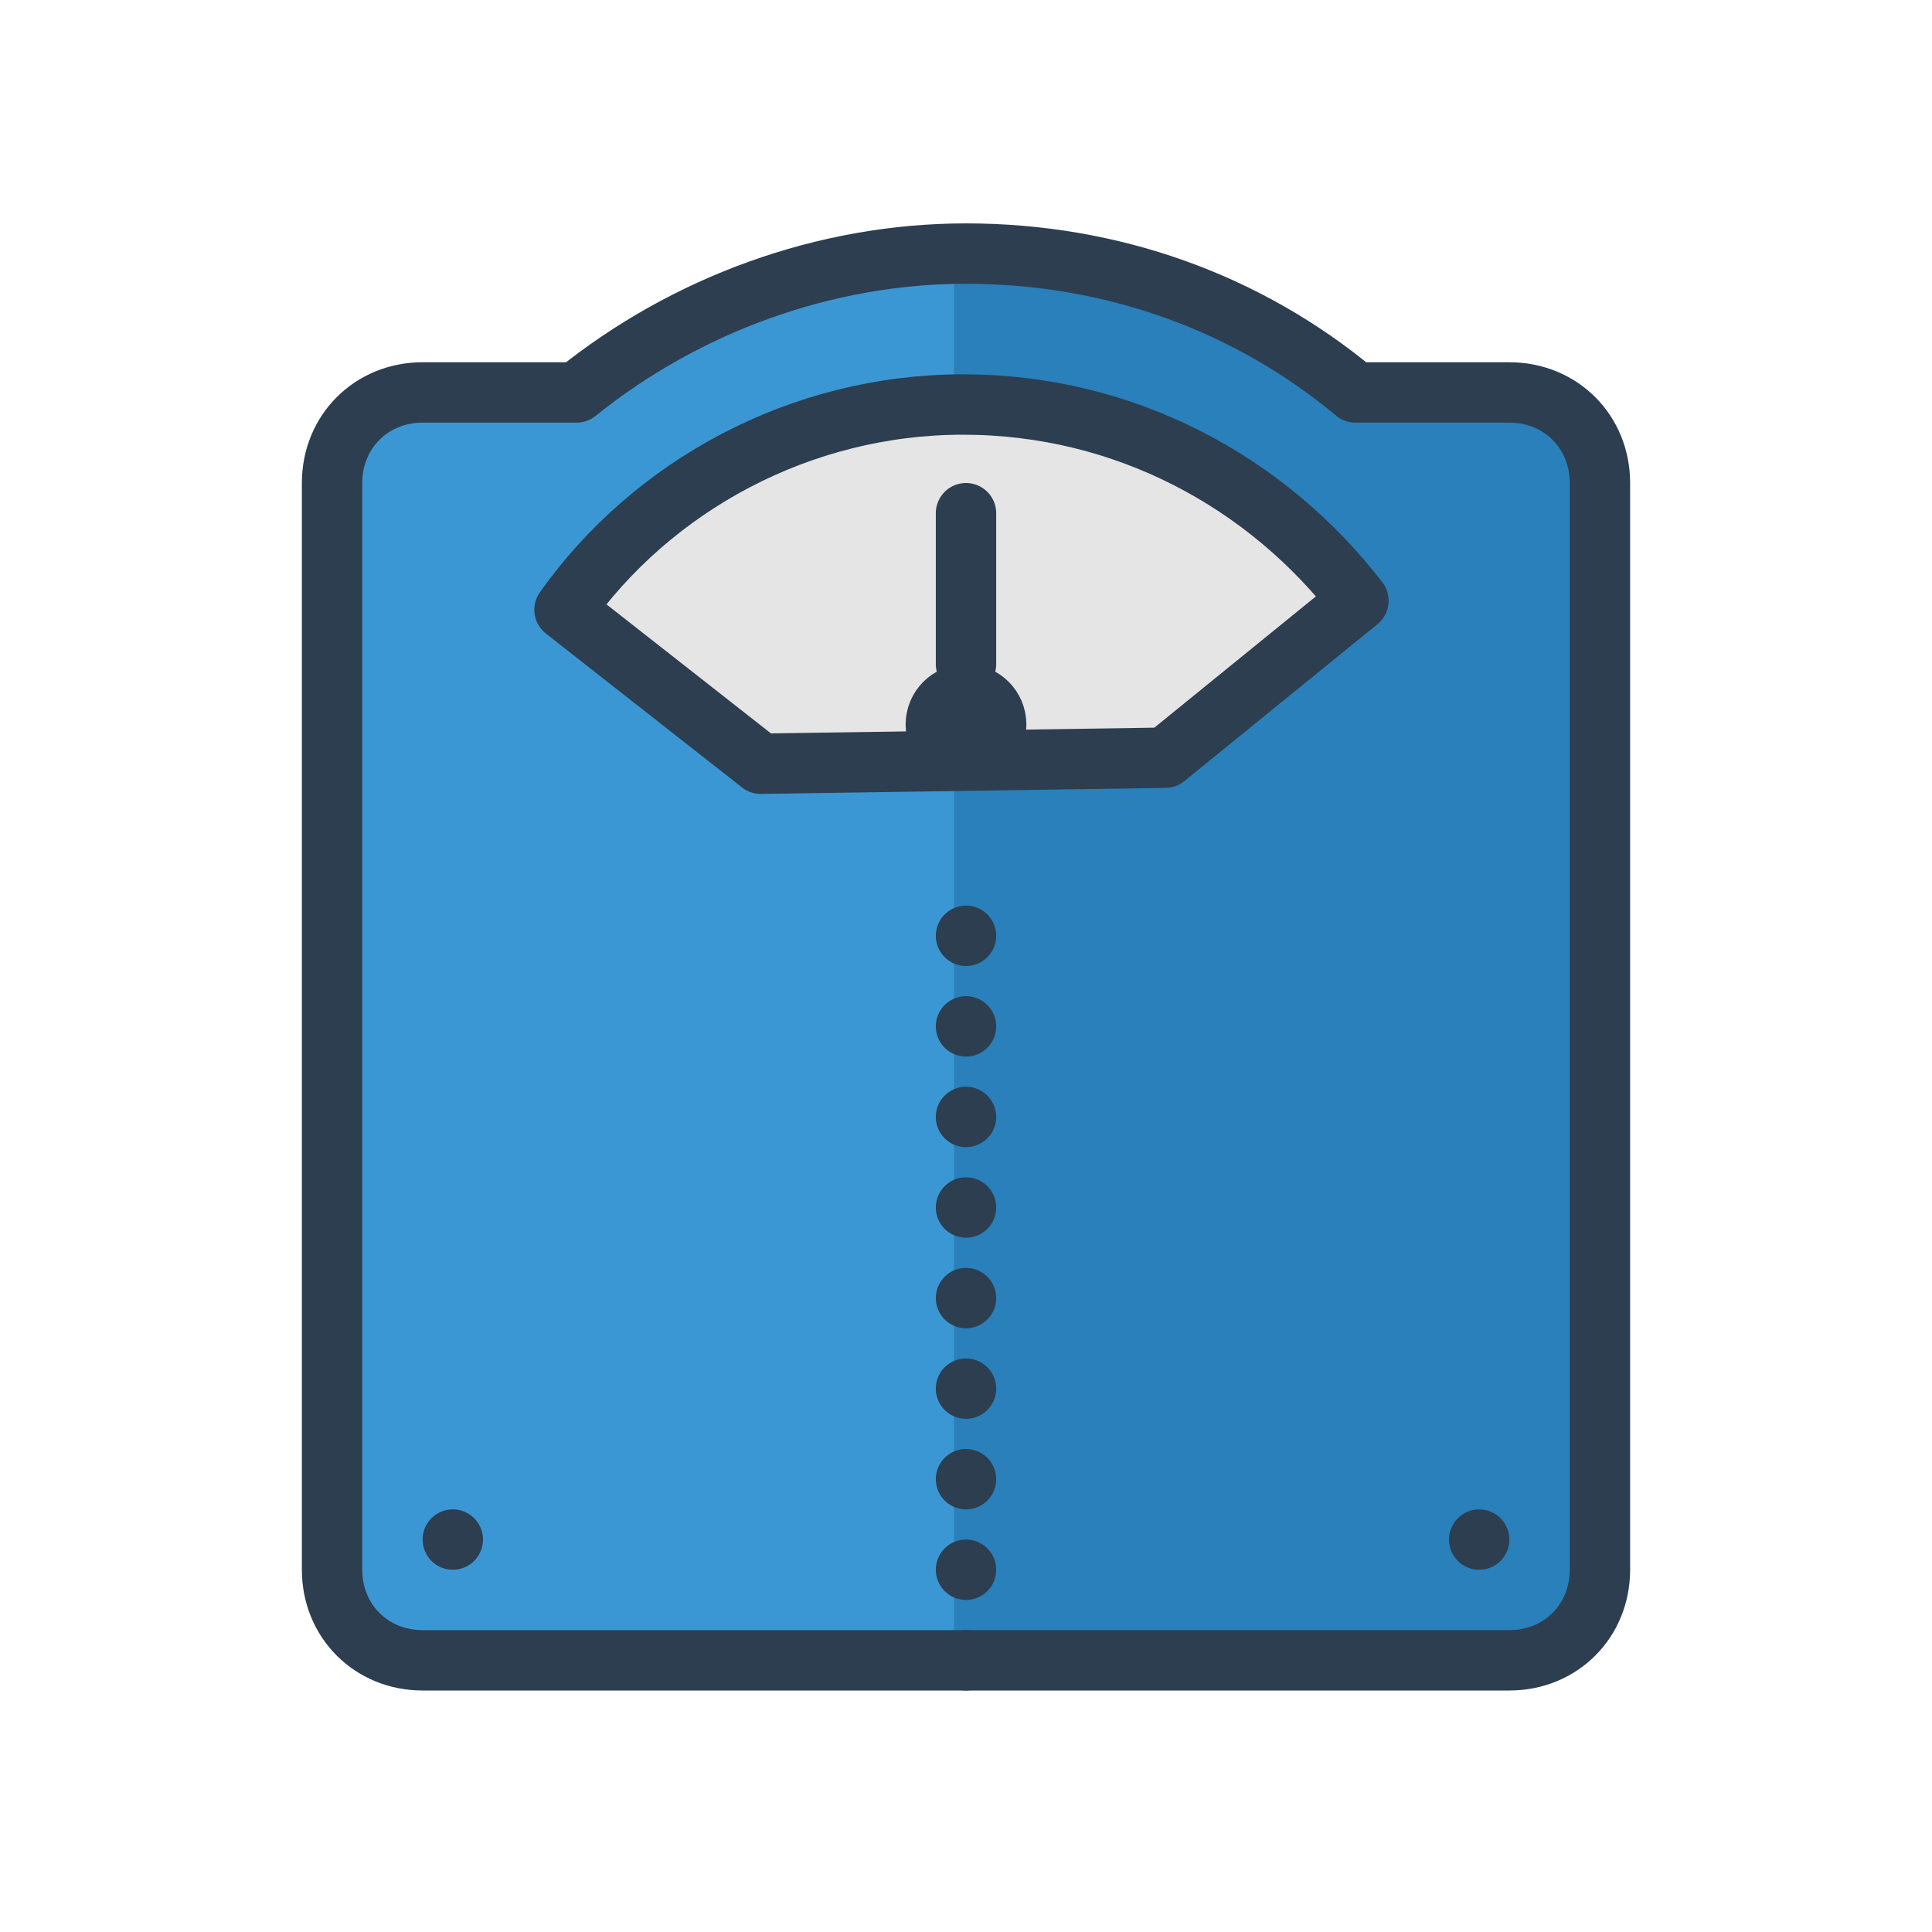 <?xml version="1.0" ?><!DOCTYPE svg  PUBLIC '-//W3C//DTD SVG 1.1//EN'  'http://www.w3.org/Graphics/SVG/1.1/DTD/svg11.dtd'><svg enable-background="new 0 0 64 64" id="Layer_1" version="1.1" viewBox="0 0 64 64" xml:space="preserve" xmlns="http://www.w3.org/2000/svg" xmlns:xlink="http://www.w3.org/1999/xlink"><path d="M44.9,13c-3.6-3-8.1-4.6-12.9-4.6c-4.7,0-9.3,1.7-12.9,4.6H14c-1.7,0-3,1.3-3,3v36c0,1.7,1.3,3,3,3h36  c1.7,0,3-1.3,3-3V16c0-1.7-1.3-3-3-3H44.9z" fill="#2980BA"/><path d="M31.6,8.4c-4.6,0.1-9,1.7-12.5,4.6H14c-1.7,0-3,1.3-3,3v36c0,1.7,1.3,3,3,3h17.6V8.4z" fill="#3B97D3"/><path d="  M44.9,13c-3.6-3-8.1-4.6-12.9-4.6c-4.7,0-9.3,1.7-12.9,4.6H14c-1.7,0-3,1.3-3,3v36c0,1.7,1.3,3,3,3h36c1.7,0,3-1.3,3-3V16  c0-1.7-1.3-3-3-3H44.9z" fill="none" stroke="#2C3E50" stroke-linecap="round" stroke-linejoin="round" stroke-miterlimit="10" stroke-width="2"/><path d="M31.9,13.4c-5.4,0-10.3,2.7-13.2,6.8l6.5,5.1l13.4-0.2l6.4-5.2C42,16,37.3,13.4,31.9,13.4z" fill="#E5E5E5"/><path d="  M31.9,13.4c-5.4,0-10.3,2.7-13.2,6.8l6.5,5.1l13.4-0.2l6.4-5.2C42,16,37.3,13.4,31.9,13.4z" fill="none" stroke="#2C3E50" stroke-linecap="round" stroke-linejoin="round" stroke-miterlimit="10" stroke-width="2"/><line fill="none" stroke="#2C3E50" stroke-linecap="round" stroke-linejoin="round" stroke-miterlimit="10" stroke-width="2" x1="32" x2="32" y1="22" y2="17"/><line fill="none" stroke="#2C3E50" stroke-dasharray="0,3" stroke-linecap="round" stroke-linejoin="round" stroke-miterlimit="10" stroke-width="2" x1="32" x2="32" y1="55" y2="31"/><circle cx="32" cy="24" fill="none" r="1" stroke="#2C3E50" stroke-linecap="round" stroke-linejoin="round" stroke-miterlimit="10" stroke-width="2"/><circle cx="15" cy="51" fill="#2C3E50" r="1"/><circle cx="49" cy="51" fill="#2C3E50" r="1"/></svg>